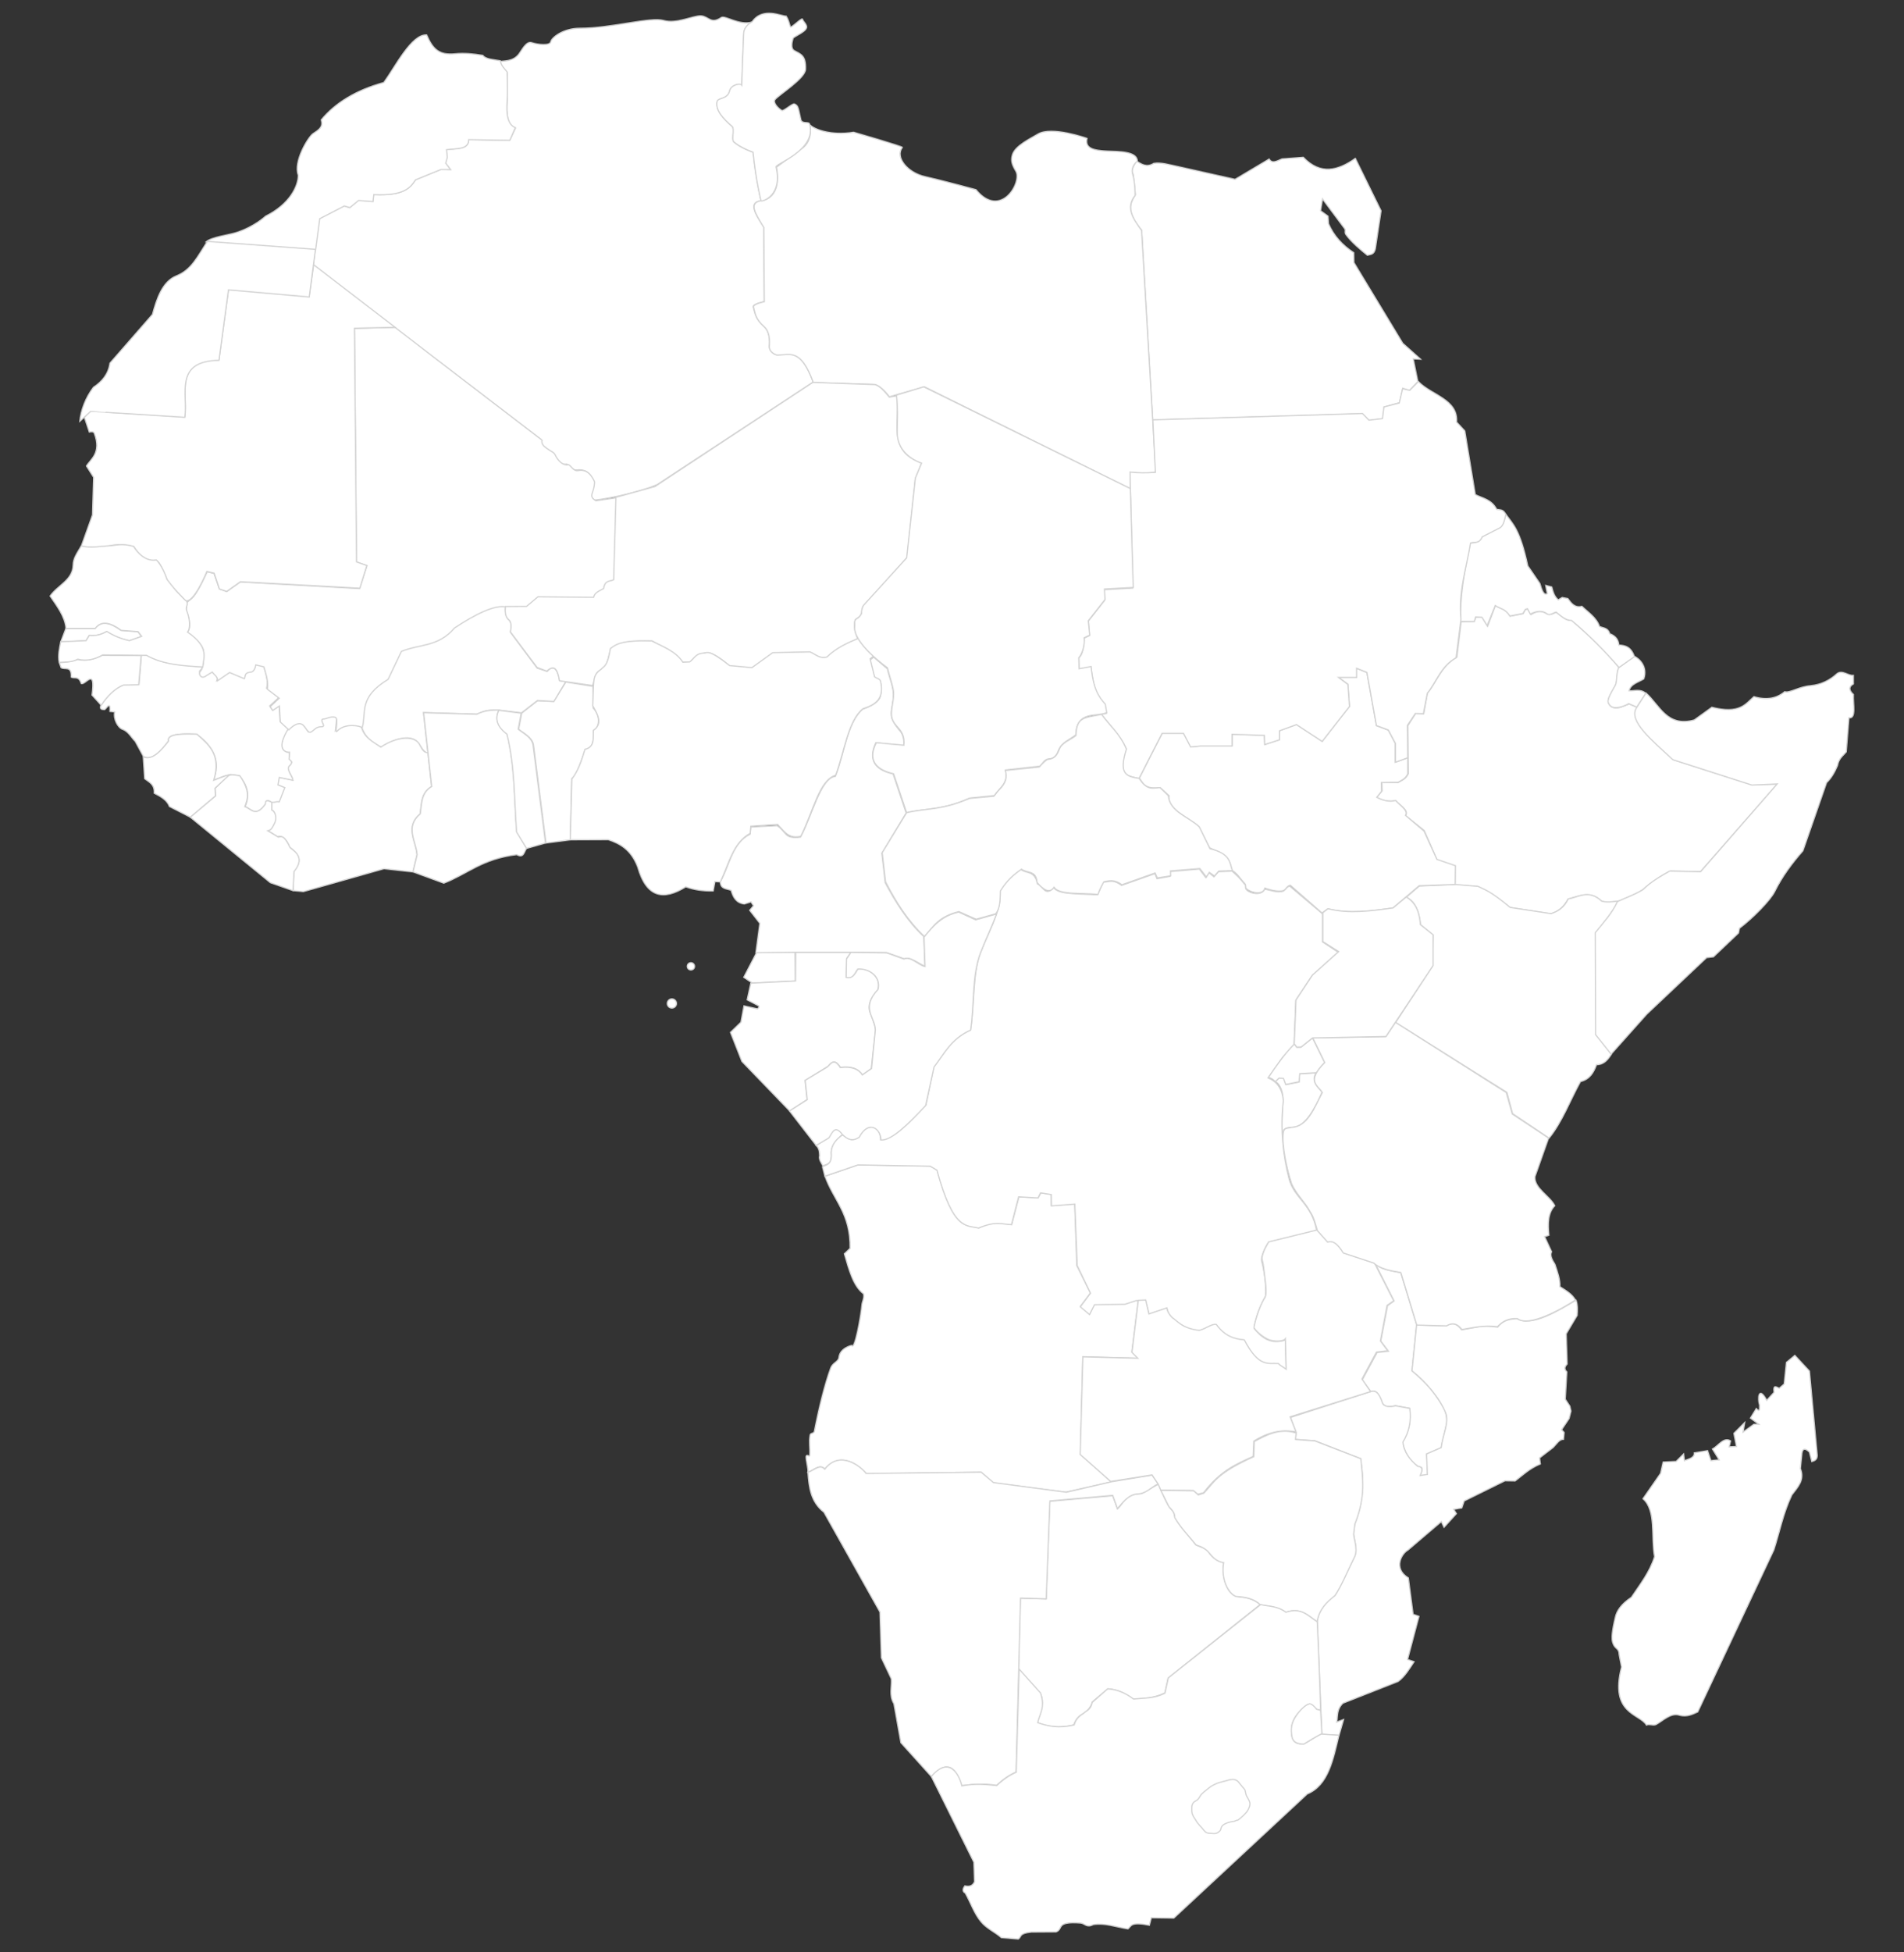 <?xml version="1.0" encoding="utf-8"?>
<!-- Generator: Adobe Illustrator 26.0.1, SVG Export Plug-In . SVG Version: 6.00 Build 0)  -->
<svg version="1.1"
	 id="Layer_1" xmlns:cc="http://creativecommons.org/ns#" xmlns:dc="http://purl.org/dc/elements/1.1/" xmlns:inkscape="http://www.inkscape.org/namespaces/inkscape" xmlns:rdf="http://www.w3.org/1999/02/22-rdf-syntax-ns#" xmlns:sodipodi="http://sodipodi.sourceforge.net/DTD/sodipodi-0.dtd" xmlns:svg="http://www.w3.org/2000/svg"
	 xmlns="http://www.w3.org/2000/svg" xmlns:xlink="http://www.w3.org/1999/xlink" x="0px" y="0px" viewBox="0 0 1200 1230"
	 style="enable-background:new 0 0 1200 1230;" xml:space="preserve">
<rect x="0" y="0" width="1200" height="1230" fill="#333333" stroke="none"/>
<style type="text/css">
	.st0{fill:#FFFFFF;stroke:#D3D3D3;stroke-width:0.75;stroke-linecap:round;}
</style>
<sodipodi:namedview  bordercolor="#666666" borderopacity="1" gridtolerance="10" guidetolerance="10" id="namedview123" inkscape:current-layer="Layer_1" inkscape:cx="600" inkscape:cy="615" inkscape:pageopacity="0" inkscape:pageshadow="2" inkscape:window-height="716" inkscape:window-maximized="1" inkscape:window-width="1366" inkscape:window-x="-8" inkscape:window-y="-8" inkscape:zoom="0.40406504" objecttolerance="10" pagecolor="#ffffff" showgrid="false">
	</sodipodi:namedview>
<path id="Aegypten" inkscape:connector-curvature="0" class="st0" d="M726.5,264.6l132-3.9l4.3,4.2l8.7-1.1l0.9-7.4l9.7-2.7l2-9.1
	l4.2,1.4l5.3-5.6l-2.9-14.3l4.6,0.2l-11.2-10l-30.8-50.9l-0.1-6.2c-7.3-4.8-12.7-10.8-15.9-18.3l-0.3-4.7l-4.7-3.4l1.2-7.5
	l13.8,18.5c1.2,1.4-0.2,2.4,1,4c3.6,5,9.8,10,13.5,13c1.9-0.6,4.1-0.2,5-4l3.6-24l-16.2-33c-10.9,7.7-21.9,10.7-32.8-0.7l-13.4,1
	c-3.1,1.3-6.3,3.3-8.1,0.1L778.4,113l-35.7-8c-5.4-1.1-11.1-2.9-15.5-2.1c-4.5,2.8-7.8,0.6-11-1.5c-1.8,3.2-3.8,6.4-2,8.3l1.4,13
	c-3.2,5.1-6.1,10.3,3.9,22.3L726.5,264.6L726.5,264.6z"/>
<g id="Aequatorialguinea" transform="translate(-111.544,-93.007)">
	<path id="path64" inkscape:connector-curvature="0" class="st0" d="M612.8,711l-27.1,1.3l-5.4-3.6l8.1-15.6l24.2-0.3L612.8,711
		L612.8,711z"/>
	<path id="path66" inkscape:connector-curvature="0" class="st0" d="M537.9,725.2c0,1.6-1.3,2.9-2.9,2.9s-2.9-1.3-2.9-2.9
		c0-1.6,1.3-2.9,2.9-2.9S537.9,723.6,537.9,725.2z"/>
	<path id="path68" inkscape:connector-curvature="0" class="st0" d="M549.3,701.8c0,1.3-1,2.3-2.3,2.3s-2.3-1-2.3-2.3s1-2.3,2.3-2.3
		C548.2,699.5,549.3,700.5,549.3,701.8L549.3,701.8z"/>
</g>
<path id="Aethopien" inkscape:connector-curvature="0" class="st0" d="M1120,494.1l-48.2,55l-18.8-0.3c-2.3,0.6-11,6-16,10.4
	c-4.1,3.6-10.4,5.7-16.9,8.7c-3.8,0-8.5,1.4-11.2-0.5c-6.3-6.1-13.5-3.1-20.7-0.9c-2.4,4.3-5.6,7.8-10.9,9.2l-25.8-4
	c-5.8-4.9-12.3-9.5-20.2-13.2l-14.3-1v-11.6l-11.3-4.1l-8.1-18.6l-11.7-9.3c2.2-3.5-3.5-6.4-6.4-9.5c-4,0.9-7.9,0.1-11.9-2l3.5-4.2
	l-0.2-5.4l10.3,0.2c2.2-1.4,4.7-1.9,6.4-5.6l-0.3-30.2l4.9-7.7l5.1,0.2l2.3-12.9c6.2-7.6,8.4-16.9,18.6-22.8l2.7-22.3l8.2-0.2
	l1.1-2.7l4,0.1l3.4,5.6l4.9-13c3.2,2.1,7.5,2.2,9.3,6.7l8.2-1.6l1.4-2.6l1.5-0.3l2,3.5c2.6-1.6,5.9-3.2,10-0.5
	c1.2,0.5,2.6,0.8,5.8-1c3.3,1.8,5.3,5.4,10,5.2c10.6,9.2,20.8,18.8,29.8,29.7c-0.8,0.8-1.2,3.7-1.8,10.3l-3.9,7
	c-3.1,5.2,0.7,9.7,6.7,7.6l5.3-2l5.3,2.2c-6.4,7.4,8.8,20.2,22.5,32.9l49.4,15.8L1120,494.1L1120,494.1z"/>
<path id="Algerien" inkscape:connector-curvature="0" class="st0" d="M201,137.6l16-8l3.3,1.2l5.5-4.8l9.2,0.8l0.5-4.3
	c19.1,0.9,23-4.2,26.4-9.3l16-6.6l5.9,0.2l-3.1-4.1l0.8-3.2l-0.1-5.3c6.2-0.8,14,0.2,14-6.3l25.8,0.4l3.6-7.4c-5-1.8-5.8-9-5.2-16.6
	c0.5-5.7,0-18.5,0-18.5c-1.7-2.1-3.8-4-4.3-7c1.4-0.6,7.9,0.4,11.8-4.8c2-2.7,4.6-8.2,8-7.1c4,1.3,11.5,2,12-0.5
	c0.5-2.7,7.8-8.6,18.4-8.6c19.4,0.1,44.5-7.3,52.7-4.9s18.9-3.2,23.6-2.9c4.8,0.3,6.2,5.5,12.7,1.1c2.4-1.7,11.2,5.2,19.6,2.8
	c0,0-5,2.2-5.3,7.3c-0.4,7.9-1.2,32.5-1.2,32.5c-0.8-1.3-6.8-0.3-7.7,3.7c-1.3,5.5-7.4,4-7.9,6.8c-1,5.5,3.9,10.6,9.6,15.6
	c1.5,1.3-0.5,8.3,0.9,9.6c4.4,3.9,12.2,6.6,12.2,6.6c1.8,18.1,5,30.6,5,30.6c-8.3,0.6-3.9,8.2,1.7,16.4l0.3,47c0,0-7.5,1.5-7,3.4
	c1.2,4.3,1.4,7.5,6.9,12.4c3.5,3.1,3.6,8.4,3.3,11.9c-0.3,4,3.7,5.8,4.7,5.8c8.2-0.2,15.1-4.2,22.9,17.2l-98.3,64.6
	c-14.6,6.3-38.6,10-39.5,9.7c-5.5-2.4,0.9-8.4-1-12.5c-1.8-4-4.1-7.1-10.3-6.4c-3.3,0.4-5.1-3.9-6.4-3.7c-5.3,0.9-6.7-5.2-7.9-6.2
	c-4.7-4.3-9.3-5.5-8.2-9.4L197.5,167.3L201,137.6L201,137.6z"/>
<g id="Angola" transform="translate(-111.544,-93.007)">
	<path id="path73" inkscape:connector-curvature="0" class="st0" d="M620.7,1020.5c3.6-1,7.5-5.7,10.7-1.9c3.2-4,12.1-11.8,26.4,2.9
		l72.1-1l7.7,6.7l45.5,5.9l28.8-6.5l-19.4-17.4l1.5-61.5l34.7,1l-3.8-4l4.1-32.5c-0.5,0.1-1-0.1-1.5,0c-8.4,3-17.3,2.3-26.2,2.5
		l-3.1,6.1l-5.7-4.8l6.3-8.4l-8.6-17.3l-1.3-38.9l-14.8,1.1v-7l-6.6-1l-1.7,3.1l-12.1-0.6l-4.6,17.6c-6-1.1-11.6-2.6-20.6,2
		c-8-2.6-15.2,3.4-26.4-36.5l-4.3-2.5l-45.6-0.7l-20.7,7.1c5.2,14.9,16.2,23.4,15.8,45.5l-3.6,3.4c2.9,10,5.6,20.4,12.1,25.2
		c0.6,2.8-0.8,4.8-1,6.9c-0.7,7.7-4.7,29.4-6.5,25.6c0,0-7.3,1.6-8,7.5c-0.3,2.9-3.9,3.3-5.2,6.8c-3.7,9.9-7.5,25.5-10.3,39.8
		c-0.3,1.7-2.5,0.9-2.7,2.5c-0.8,4.5,0.1,7.8-0.2,12.6c-0.1,1.4-1.9-1-2.3,0.8C619.4,1012.7,621.2,1019,620.7,1020.5L620.7,1020.5z"
		/>
	<path id="path75" inkscape:connector-curvature="0" class="st0" d="M625.9,814.6l8-4.9c3.4-7.9,6.1-5.6,8.8-2.1
		c-3.4,3.1-7,6.1-7.3,11.6c0.8,7.6-2.7,7-5.2,8.3c-1.1-2.1-2.7-4-2.1-6.4C628,818.9,628,816.6,625.9,814.6L625.9,814.6z"/>
</g>
<path id="Benin" inkscape:connector-curvature="0" class="st0" d="M359.4,529.1l-15.3,2l-7.9-62c-1-4.7-5.7-6.8-9.3-9.7l1.9-10.1
	l9.9-7.8l10.3,0.4l7.6-12.2l17.1,2.7l0.1,13.6c4.9,5.2,4,12.2,0.3,14.4c0.3,6.5-0.9,11.9-5.2,11.8c-2.6,7.1-4.9,15.5-8.6,18.5
	L359.4,529.1L359.4,529.1z"/>
<path id="Botsuana" inkscape:connector-curvature="0" class="st0" d="M730,935l-10.6,6c-10.5,0.1-11.1,6.2-15.1,9.6l-3-8.3
	l-39.7,3.5l-2.3,61.5l-16.3-0.4l-1.1,44.4c4.4,5.5,10.4,11.4,13.5,15.4c2.9,3.9,1.1,11.4-1.8,18.5c7.9,3.3,15.5,3.5,23.1,1.5
	c1.1-3,2.7-5.1,4.7-6.3c3.3-1.9,6-4.3,7-8.2l9.9-8.3c6.1,0.5,10.8,3,15.6,6.4c10.1,0.1,16.1-1.7,20.3-3.8l2-9.3l58.1-46.4
	c-7.3-5.3-11-4.1-15.1-5.1c-4.2-1-9.4-8.5-8-21.3c-4-0.8-6.6-3-8.8-5.6c-2.5-4.2-5.8-3.8-8.8-5.6c-4.6-6.3-12.9-14.5-13.6-19.3
	c-0.3-2.4-1.6-2.2-3.3-4.9C734.5,945.8,731.8,938.8,730,935L730,935z"/>
<path id="Burundi" inkscape:connector-curvature="0" class="st0" d="M803.7,681.4l2.4-2.3l2.9,0.1l1.5,4.1l8.2-1.6l0.4-5.2l10.3-0.6
	c-3.4,5.9,1.7,9.2,3.8,12.2c-6.9,16.1-12.8,21.8-18.1,22.1c-7.1,0-6.2,2.6-6.9,4.9c-0.5-7.2-0.1-13.9,0.3-19.7
	C809.2,688.2,806.8,682.9,803.7,681.4L803.7,681.4z"/>
<path id="Burkina_Faso" inkscape:connector-curvature="0" class="st0" d="M269.7,474.4c-3.2-0.4-4.3-4.7-6.9-7.2
	c-5.1-4.9-14.8-1.2-22.6,3.5c-9.4-4.7-10.7-8.9-12.4-12.8c1.9-5.1,0.6-11.8,3.2-17.2c2.3-4.8,6.2-9.3,13.2-13.1l8.5-17.8
	c7.3-2.4,13.9-3.3,19.6-5.3c5.5-1.9,10.4-5.1,13.5-9.1c10.9-6.7,24.4-15.3,32.7-13.2c-0.1,2.7-0.1,5.5,1.6,7.8
	c2.8,1.9,2.2,5.1,1.6,8.3l16.8,22.6l6.4,2.1c0.9-1.1,5.5-6.7,7.8,5.7l3.8,0.8l-7.4,12.4l-10.4-0.6l-10,7.8l-15.1-1.8
	c-8.7-0.1-9.5,1.5-13.2,2.6l-33.5-1L269.7,474.4L269.7,474.4z"/>
<path id="Demokratische_Republik_Kongo" inkscape:connector-curvature="0" class="st0" d="M628,575.9c-2.9,8.7-6.4,14.9-10.1,24.4
	c-4.8,12.4-3.7,31.6-6.2,48.6c-12.6,5.7-16.6,14.9-23.1,23.1l-5,24.1C574.5,705,566,716.5,555,718c-0.7-13.5-12.3-7-13.6-1.7
	c-5.6,3.7-7.4-0.1-10.5-1.3c-4,2.9-6.9,6.3-7,11.2c0.6,7.8-3,7.4-5.5,8.9l1.5,5.9l20.8-7.1l45.6,0.8l4.2,2.5
	c10.4,38.4,18.8,34.6,26.2,36.5c11.6-4.8,14.7-2.2,20.8-2.2L642,754l12.2,0.7l1.6-3.2l6.8,1.1l0.1,7.1l14.7-1.1l1.5,38.7l8.4,17.4
	l-6.4,8.6l5.8,4.9l3.1-6.2l19.2-0.3l7-2.3l6-0.1l2.2,8.6l11.2-3.7c0.6,2.6,1.7,4.5,3.2,5.9c3.6,3.4,10.4,8.1,16.5,8.2
	c4.3,0.1,7.7-4.3,11.5-3.5c5.1,7.1,11.2,9.1,17.5,9.7c4.7,7.3,7.9,16.2,21.3,14.8l5.2,3.6l-0.4-18.7c-9.3,3-14.9-1.3-19.8-7.3
	c0.9-7.4,3.9-14.1,7.3-20.6c0.3-7.6-0.7-14.6-2.6-22.2c-0.4-1.7,1.8-7.9,4.5-11.5l30.2-7.4c-3.1-16.9-14.1-20.3-17.3-32.3
	c-3.9-14.6-5.7-32.2-3.7-49.3c-0.6-8-4.2-12.3-9.5-14.5l9-12.9l7.3-8l1.1-28l10.2-15.5l16.5-14.8l-9.9-6.5v-17.7l-20.6-17.4
	c-1.8,0.2-2.7,2-4,3.1c-4.1,1.3-8-0.7-11.9-1.2c-2.1,4.8-10.9,2.3-11.9-0.5c-0.3-0.8,0.4-2.4-0.8-2.8c-2.6-3.5-5.3-5.9-7.8-8.1
	l-8.6,0.4l-2.8,3.2l-3.1-2.6l-2,3.1l-4.1-5.4l-18.5,1.6v3l-8.2,1.5l-1.3-3.2l-21,7.4c-5.9-4.3-8-1.9-11.5-2.1l-3.7,8
	c-17.4-0.7-24.7-0.7-27.6-4.5c-5.5,6.1-6.9-1.4-10.2-2.3c-1.9-8.9-7-6.2-10.5-9.2c-6.5,4.4-10,8.7-13.1,13.1
	C630.7,566.5,629.7,571.5,628,575.9L628,575.9z"/>
<path id="Dschibuti" inkscape:connector-curvature="0" class="st0" d="M1029.9,413.4l-9.8,7.3c-1.7,5-0.8,8.9-2.2,11.3
	c-5.6,9.6-4.9,10.3-3.2,12.4c2.4,2.9,8.6,0.8,11.8-1.1l5.1,2.2l5.7-8.7c-3.5-3-7.1-1.4-10.6-1.6c1-4.3,5.8-5.3,9.3-7.5
	C1038.6,420,1033.2,414.9,1029.9,413.4L1029.9,413.4z"/>
<path id="Elfenbeinkueste" inkscape:connector-curvature="0" class="st0" d="M184.8,561.1l6.4,0.6l50.8-14.4l18.2,2l2.6-10.8
	c-0.6-8.6-7.9-17.5,2-25.8c0.9-6.3,0.4-13.2,7.2-17.2l-2.3-21.3c-2.8,0.1-4-2.8-5.4-5.4c-3.3-5.6-14.2-4.9-24.3,1.9
	c-4.8-3.4-10.4-5.7-12.3-13c-6.7-2.5-12-1.1-16.3,2.6l0.8-7.3c-1.1-2.8-4.9-2-9.3-0.3c-1.1,0.1-0.3,1.9,0.9,4.1
	c-1.6,0.6-3.3,0.7-4.9,1c-1.1,1.4-2.8,2.9-4.6,3.3c-4.6-8-7.2-6.5-12.7-2.1c-1.9,1.5-3.1,5.2-3.8,8.3c-0.9,3.6,0.7,7.1,4.6,6.6
	l-0.4,4.8c2.8,1.2,2.2,1.7-0.4,4.5c-1.2,1.2,3.3,6.9,2.8,8.2l-8.6-1.7c-0.2,1.4-0.5,3.3-0.7,4.8l4,1.7l-3.2,8.4
	c0.4,0.7-3.8,0.2-4.9,0.4l0.1,5.3c4.4,1.2,2,11.5-2.1,13.1l6,3.8c1.3-1,5.1-0.1,7.5,6.5c0,0,6,3.8,5.9,8.5c-0.1,3.8-2.7,4.4-3.3,7.3
	L184.8,561.1L184.8,561.1z"/>
<path id="Eritrea" inkscape:connector-curvature="0" class="st0" d="M942.4,381.5c3.1,2.1,6.1,1.8,9.2,6.6l8.2-1.6l1.6-2.6l1.3-0.4
	l1.8,3.4c4.1-2.2,7.8-2.3,10.5-0.2c1.6,1.3,3.9-0.5,5.7-1.1c3.2,2.6,6.3,5.4,9.8,5.3c11.2,9.3,20.9,19.3,29.9,29.6l9.7-6.8
	c-1.4-3.7-3.2-7.1-9.8-7.3c-0.3-3-1.6-5.6-5.8-7.2c-0.9-3.6-4-3.5-6.4-4.5c-2-5.7-7-8.8-11.1-12.7c-4.6,1.1-6.7-2-8.9-4.9l-3.5-0.7
	l-2.5,1.5c-2.6-2.2-3.3-5.1-4.1-8.1l-3.8-1l1,5.2c-2.3,1.4-3.5-2.4-4.7-6.4l-7.6-11.1c-5-23.2-9.3-26.1-13.8-32.4
	c-1.2,2.9-1.4,6.4-3.5,8l-11.3,5.9c-1.8,3.2-4.6,4.1-7.6,4.1c-4.2,20.1-6.4,33.1-6.2,49.4h8.7l0.8-2.8l4,0.2l3.3,5.2L942.4,381.5
	L942.4,381.5z"/>
<path id="Gabun" inkscape:connector-curvature="0" class="st0" d="M497.7,699.9l-30.1-31.2l-7.2-18.3l6.6-6.4l1.9-10.3l8.5,1.9
	c0.5-0.5,1.2-0.9,0.8-1.9l-7.3-3.8l2.3-10.5l28.2-1.4l0.1-18.1h34.9l-2.7,3.8l-0.3,11.8c3.2,1.2,5.3-1.4,7.3-5.1
	c5.4-0.8,15.2,4,12.5,13.3c-4.5,5-6.5,9.7-4.9,14c1.2,3.2,2.6,6.2,3.5,10.9l-2.7,24.6l-5.6,4.1c-2.5-4.2-7.2-5.7-13.7-4.9
	c-2-2.5-4-5.7-7.8-0.7l-14.6,9l1.3,12L497.7,699.9L497.7,699.9z"/>
<path id="Gambia" inkscape:connector-curvature="0" class="st0" d="M41.5,396h18.4c4-5.3,9.8-3.6,16.4,1.2l10.6,0.8l2.3,3l-7.7,2.7
	c-5.3-1.1-10-3.1-14.3-5.8c-3.1,1.8-6.6,2.9-11,2.5l-2,3.3l-15.9,0.7L41.5,396z"/>
<path id="Ghana" inkscape:connector-curvature="0" class="st0" d="M331.9,534.4c-1.6,2.1-1.8,6.6-6.2,4c-22,2.7-30.7,12-46,18
	l-19.4-7.1l2.6-10.8c-0.6-8.6-7.9-17.5,2-25.8c0.9-6.3,0.4-13.2,7.2-17.2L267,449l33.5,1c4.5-2.4,9.2-2.7,14-2.7
	c-2.6,5.3-1.2,10.3,5.1,15c5.1,21,4.5,41.2,6.1,61.7L331.9,534.4L331.9,534.4z"/>
<path id="Guinea" inkscape:connector-curvature="0" class="st0" d="M63.6,444.3c-0.6,1.8-0.4,2.7,1.9,2.7c0.9,1.1,4.3-6.9,3.8,1.2
	l3,0.3c-1,4.5,2,10,5,11c3.7,1.3,5.8,5.6,7.9,7.5l5.1,9.4c3.5,2.4,8.3,0.7,15.9-9.5c-0.8-3.4,3.9-5.2,17.8-4.3
	c11.5,8.3,14.9,17.9,10.6,28.8c5.1-1.2,8-4.7,16.5-2.5c4.3,5.4,6.9,11.3,3.4,19.3c4.7,1.8,6.4,6.9,13-1.8c-0.4-2,1.2-2.7,3.2-1.2
	c1.3,0.9,3.3-0.5,5.3,0l3.5-9l-4.3-1.7l0.8-4.7l8.7,1.8c-0.7-3.2-5-7.4-1.8-9.6c1.4-1.5,0.8-2.6-0.7-3.7l0.2-4.1
	c-8.4-1-3.6-10.4-0.7-15.1l-5.2-4.7l-0.6-10.4l-4.3,3.1l-1.6-2.4l5.7-5.2l-7.7-5.9c1.3-4.1-0.4-9-1.8-14.1l-5.4-1.2
	c0.1,2.3-0.7,4.1-3.1,4.9c-2-0.6-3.3,0.7-3.7,3.9l-9.6-4l-7.6,5.5c1-2.5-1.5-4-3.1-5.8l-4.2,2.8c-3.3,1.1-3.7-0.7-3.7-2.9
	c0.7-0.7,1.5-1.3,1.8-2.4c-11.9-1.8-24.3-1.1-35.1-7.6h-3.4l-1.5,18.4l-9.3,0.2C69.2,434.8,64.7,443.2,63.6,444.3L63.6,444.3z"/>
<path id="Guinea-Bissau" inkscape:connector-curvature="0" class="st0" d="M37.4,417.5l1.1,3.1c2.3,1.6,6.7-1.6,6.4,6
	c2.1,1.1,4.7-1.1,6.3,4c2.6,1.3,9.2-10.9,6.8,7.3l5.8,6.4c3.5-5.4,8.7-10.8,14.1-12.7l9.5-0.2L89,413l-24.6-0.1
	c-5,2.4-10.1,3.8-15.6,2.6C45.4,416.7,41.8,417.3,37.4,417.5L37.4,417.5z"/>
<path id="Kamerun" inkscape:connector-curvature="0" class="st0" d="M583,608.8c-4.5-2-9.8-6.4-13-4.7l-11.3-4l-22.6-0.2h-35.5
	l-24.2,0.3l2.5-18.5l-6.4-8.2l2.4-2.9l-1.6-2.4l-4.2,1.3c-5.2-0.6-7.1-4.4-8.3-8.6c-2.8-1.1-6.8-0.7-6.8-5.4
	c5.9-10.3,7.2-24.3,18.8-30l0.4-4.5l16.6-0.8c6.2,4,4.2,8.5,14.7,7.2c7.3-13.1,12.5-37.2,22-38.3c5.7-14.1,7.4-34.1,17.2-42.3
	c4.8-1.7,8.9-3.8,10.7-6.9c1-1.8,1.3-7.7,0.4-10.3c-0.6-1.9-1.8-0.4-3.7-2.9l-2.8-10.8l2.3-1.9l8.7,7.4c1.2,6.1,4.3,11.7,3.7,18.2
	c-0.6,9.5-4.5,10.8,4.9,21.7c1.6,2.7,2,5.5,1.6,8.5l-17.6-1.8c-2,4.8-6.3,15.7,11,19.6l8.2,24.6l-15.3,25.4l2.1,18.5
	c6.4,11.9,13.9,24.3,24.3,33.9L583,608.8L583,608.8z"/>
<path id="Kenia" inkscape:connector-curvature="0" class="st0" d="M1015.6,664.1c-2.2,3.4-4.6,6.6-9.4,6.7
	c-1.8,4.8-4.1,9.1-10.1,10.6c-6.6,11.9-11.6,25.6-19.8,35.6l-23-15.4l-3.6-13.4l-70.1-44l23.1-35.3l0.5-19.8l-7.9-6.5
	c-1-7.6-2.8-14.5-9-17.3l8.2-7.1l22.8-1l14.2,1.2c4.9,2.5,7.4,2.6,20.3,13.3l25.8,3.9c4.1-1.4,8-3.5,10.8-9.3
	c6.2-0.9,12.9-6.3,21,1.4c2.7,0.9,6.9,0.5,11.1-0.1c-4.8,7.7-9.9,13.9-14.9,20.3l0.4,64.1L1015.6,664.1L1015.6,664.1z"/>
<path id="Libyen" inkscape:connector-curvature="0" class="st0" d="M510.4,78.6c0,0,2.5,9.7-5,15c-3.8,2.7-16,11.7-16,11.7
	c1,5.5,2.3,19.3-9.6,21.1c-8.2,1.3-3.9,7.9,1.6,16.9l0.3,46.8c0,0-7.3,1.4-6.8,3.4c1.2,4.3,1.2,7.4,6.7,12.3
	c3.5,3.1,3.6,8.8,3.3,12.2c-0.3,4,4.1,5.7,5.2,5.7c8.2-0.2,14.7-4.1,22.5,17.3l38.6,1.2c4.5,1,9.3,7.8,9.3,7.8l22.1-6.3l130,64.3
	l-0.2-10.4c14.4,1.2,16-0.5,16-0.5l-8.9-151.9c-5.2-7.2-10.4-14.2-4.1-22.1c0,0,0-8.4-1.5-13.2c-1.6-5,2.9-8.4,2.9-8.4
	c-0.1-6.4-12.4-6-18.9-6.3c-8.5-0.4-14.3-1.6-12.8-8c0,0-22.3-8-31-2.7c-4.6,2.8-14.3,7.3-16,13c-1.2,3.9-0.1,6.5,2.2,10.4
	c4,6.9-9.6,30.5-25.2,11.6c0,0-20.5-5.6-32-8.2c-11.3-2.5-19.1-12.4-14.4-18.4c0.5-0.6-30.7-9.6-30.7-9.6
	C523.5,85.6,513,81.4,510.4,78.6L510.4,78.6z"/>
<path id="Liberia" inkscape:connector-curvature="0" class="st0" d="M184.7,561.1l-14.3-5l-50.5-41.3l16-13.4l-0.3-4.8l7.8-7.6
	c2.3-1.6,5.2-0.5,7.8-0.2c6.7,9.8,4.9,14.4,3.1,19.4c3.8,1,6.7,7.3,13-1.7c-0.2-2.5,1.4-2.5,4-1v4.8c2.1,0.9,3.6,4.9,1.6,8.7
	c-1.1,2-1.8,4-4.1,4.4l6.6,4c1.9-0.3,3.5-1.7,7.4,6.6c0.8,1.2,10.7,5.3,2.5,15.1L184.7,561.1L184.7,561.1z"/>
<path id="Madagaskar" inkscape:connector-curvature="0" class="st0" d="M1070,1078.5l48-102.1c3.7-11.5,5.8-23,11.3-34.6
	c3.7-4.9,8.3-9.4,5.4-16.6l1-9.9c0.5-3,2.2-2.9,4.7-0.5l1.5,6c1.8-0.6,3.5-1.2,3.4-4.1l-4.9-52.9l-9.2-9.9l-5.3,4.4l-1.4,13.6
	l-3.1,2.7c-1.6-0.5-4-2.9-3.3,2.6l-4.6,5c-5.2-9.6-5.9-1.1-4.5,3.1c-0.1,1.8,0.4,4.9-2.1,2.1l-3.7,6l5.3,3.9h-3.1l-6.8,4.9l1-6
	l-6.8,6.8l1.6,8.3l-4.6,0.2l0.9-3.7c-4.2-2.8-7.7,3.1-11.4,5.1l4.2,6.8l-5.2,0.5l-2.1-6.3l-8.4,1.4c0.3,3-3.1,3.8-6.2,4.9l-0.5-4.2
	l-4.7,4.7l-8.2,0.4l-1.6,7.1l-11.1,16c8.5,7.4,5,24.2,7.3,36.5c-3.1,9.9-9.2,17.5-14.6,25.6c-6.3,4.2-9.2,8.4-10.1,12.5
	c-0.9,4-2.9,11.9-1.7,15.9c1.4,4.7,4,3.1,4.1,7.8l1.5,7.7c-7.7,29.8,11.5,29.3,15.7,36.6c1.9-0.9,4.3,0.6,6.1-0.4
	c4.1-2.2,9.3-7.7,14.8-5.8C1063.2,1081.8,1066.7,1080,1070,1078.5L1070,1078.5z"/>
<path id="Mali" inkscape:connector-curvature="0" class="st0" d="M248.9,206.2l-25.5,0.7l1.2,147.1l6.7,2.4l-4.7,14.4l-75.1-4.2
	l-8.6,6.1l-4.7-1.7l-3.3-9.7l-4.3-1.1c-8.5,18.5-9.8,16.3-12.9,19.5c0.5,1.9-0.7,3.7-0.1,5.4c1.9,5.4,3.1,10.9,0.2,13.3
	c3.9,3.5,9,6.3,10.4,11.3c0.3,6.4-0.1,11.3-1.8,13.1c-1.7,1.7,0.3,5.7,3.9,2.7l3.5-2.1c1.1,1.8,3.6,2.8,3.3,5.5l7.6-5.2l9.3,3.9
	c0.9-1.4-0.2-3.6,3.4-4.1c1.9,0.1,3.2-1.3,3.8-4.6l5.1,1.2c1.4,4.8,3,9.6,2.2,14.1l7.5,5.7l-5.7,5.3l1.6,2.4l4.2-2.8l0.6,10.1
	l5.3,4.9c2.2-2.2,5.6-4.9,8.3-3.5c2.5,1.3,3.6,6.3,6,4.7c2.4-1.6,2.9-3.2,6.7-3.2c2.8,0-2.4-4.9,1.1-4.8c1.6,0,4.2-1.9,7.1-1.1
	c2.7,0.7-0.7,10.9,1.3,8.7c5-5.4,14.8-3.3,15.8-2.1c2.8-9.9-2.6-19,16.3-30.5l8.4-17.6c11.2-4.7,23.1-2.6,33.4-14.7
	c12.9-8.6,25.8-15.1,32.8-13.2h13l7.3-6.2l35,0.4c0.9-1.7,1.4-3,6.2-5.4c0-4.2,3.8-4.5,6.5-5.8l1.4-51.9l-13.1,1.9
	c-5.2-3.4-0.8-4.5-0.8-12c-3-6.7-6.7-7.7-10.4-7c-3.2,0.6-4.7-4-6.4-3.7c-2.9,0.6-6.1-2.2-8.1-6.4c-0.7-1.4-2.5-2.1-3.7-2.9
	c-2.7-1.9-5.2-3.3-4.5-6.2C341.2,276.9,278.6,229.2,248.9,206.2L248.9,206.2z"/>
<path id="Malawi" inkscape:connector-curvature="0" class="st0" d="M882.8,801.7l10,32.8l-2.9,29.1c5.9,5.3,11.8,9.6,20.1,23.5
	c1,1.7,2.1,6.1,1.8,9.6l-3.6,15.4l-9,3.9l0.7,13.5l-4.8,0.1c2.5-6.3,0.1-5.1-1-5.5c-6.5-4.1-9-10.2-10.2-15.7
	c5.3-8.2,5-14.8,4.4-21.2l-8.8-1.6c-6.8,1.7-8.2-0.8-8.8-3.1c-3.7-8.7-5.4-5.3-6.8-5.9l-5.3-7.3l9.3-17.2l7.2-0.8l-4.9-6.4l4.3-22.3
	l4.1-3l-11.8-23.4C870.1,799.2,873.9,800.3,882.8,801.7L882.8,801.7z"/>
<path id="Marokko" inkscape:connector-curvature="0" class="st0" d="M198.9,157.5l2.6-19.7l15.5-8l3.5,1l5.5-4.5l9.1,0.7l0.5-4.4
	c19.1,0.9,22.9-4.2,26.3-9.3l16-6.5h6l-3-4l1-3.7l-0.5-4.8c6.2-0.8,14,0.2,14-6.3l25.9,0.4l3.5-8c-5-1.8-5.8-9-5.2-16.6
	c0.5-5.7,0-18.5,0-18.5c-1.7-2.1-3.8-4-4.3-7c-4.2-0.8-9.3-0.9-11-3.4c-6-1-12-1.6-17.4-1c-9.9,1-14-2.6-18-11.9
	c-9.5-0.6-19.6,19.8-27,30c-17.8,4.9-30.6,12.9-39.4,23.5c1.2,4.3-0.9,5.9-5.2,8.7c-2.8,1.8-12.6,17.5-9.3,26.2
	c0,6.8-5.3,18.2-20.6,25.8c0,0-7.1,6.7-18.4,10.3c-4.8,1.6-15.8,2.8-19.1,5.9L198.9,157.5L198.9,157.5z"/>
<path id="Mauretanien" inkscape:connector-curvature="0" class="st0" d="M116.5,262.6c2.1-14.7-7.1-35.4,21.5-35.9l6-44.4l50.9,4.5
	l2.8-20l51.3,39.4l-25.6,0.6l1.3,147.2l6.5,2.3l-4.4,14.3l-75.3-4.1l-8.6,6.1l-4.6-1.5l-3.3-10l-4.6-1.1c0,0-8.3,20.5-13.6,18.4
	c0,0-2.4-2.6-5-5.3c-2.3-2.4-4.9-4.8-6.7-8.2c-2.5-4.8-4.3-12.4-7.7-11.8c-7.4,1.2-13-8.6-13-8.6s-8.6-2.4-14.8-0.7
	c-8,2.2-17-0.1-18.6,1l7.3-20.4l0.7-23.7l-4.5-7.1c2.4-4.2,9.7-8.1,4.9-20.7c-0.5-1.4-3.1-0.7-3.1-0.7l-3.1-9.3l3.8-3.8L116.5,262.6
	L116.5,262.6z"/>
<path id="Mosambik" inkscape:connector-curvature="0" class="st0" d="M813.3,893l3.5,9.2l-0.3,4.6l12.2,0.9l28.7,11.2
	c2.9,16,1.1,29.4-3.6,41.3c-0.1,2.3-0.9,4.5-0.6,6.7c0.5,4,2.5,9.5,0.3,14.1c-5.8,11.8-11.1,23.6-12.5,24.4
	c-4.8,2.6-10.7,10.3-10.8,16.5l2.9,70.7l10.8,0.7l2.9-10l-4.3,1.6c0.7-4-0.2-7.9,3.9-11.9l34.8-13.7c4.3-3.2,7-7.9,10-12.4l-4.1-1.4
	l7.2-27.2l-3.7-1.3l-3-22.9c-9.8-6-4.2-15.4-0.2-17.6l21-17.9l1.7,3.6l7.8-8.6l-1.7-2.7l5.1-0.9l1.5-4.4l25.7-12.7l6.4,0.1
	c4.9-3.7,8.8-7.7,15.9-10.7l-0.5-3.8l8.6-6.6c2.1-2.1,3.8-5.2,6.5-5.1l0.4-4.3l-1.6-1.8l4.7-7l1.2-4.7l-0.7-3.1l-2.9-4.4l1-17.2
	c-2.2-2.1-1-3.6,0.2-5l-0.6-19l6.9-11.6c0.2-3.2,0.4-6.4-0.7-9.6c-10.6,6.3-28.3,17.3-37.3,11.6c-3.9,0.5-8.3,0.5-12.1,5.4
	c-3.2-0.3-6.1-0.9-10-0.6l-12.7,2.3c-2.3-2.8-4.6-5.5-9.9-2.5l-18.5-0.6l-2.9,28.9c9.1,7.3,17.2,16.8,21.2,26.5
	c2.4,5.9-2,14.4-2.8,21.9l-9.2,4l0.5,12.9l-4.5,0.7c1.1-2.7,2.3-5.4-1.6-5.8c-5-4.2-8.8-9-9.3-15.3c3.8-6.2,5.4-13.3,4.3-21.2
	l-8.9-1.6c-3.5,0.8-7.5,0.8-8.4-2c-2.4-7.3-4.7-7.7-7.4-7L813.3,893L813.3,893z"/>
<path id="Namibia" inkscape:connector-curvature="0" class="st0" d="M509.2,927.5c0.7,9.3,1.6,18.6,10.1,25.2l35.3,62.9l0.9,28.8
	l6.3,13.3c0.4,5.2-1.6,10.4,1.6,15.6l4.4,24.6l19.2,21.3c11.9-12.8,16.2-2.5,19.2,5.7c7.3-0.7,14.6-1.4,21.9-0.1
	c3.4-3.1,6.9-6.1,12.3-8.4l2.8-109.6l16.2,0.5l2.3-61.7l39.6-3.5l3,8.3c2.8-3.1,6.7-8.9,12.6-9.2c5.3-0.2,7.8-3.6,13-6.4l-3.8-5.5
	l-25.5,4.2l-28.5,6.6l-46-6.1l-7.7-6.5l-72.5,0.8c-3.5-4.6-16.6-15-26.1-2.7C516.6,921.9,512.8,926.7,509.2,927.5L509.2,927.5z"/>
<path id="Niger" inkscape:connector-curvature="0" class="st0" d="M388.2,313.3l-1.4,51.9c-2.3,1.3-5.5,0-6.4,5.6
	c-2.6,1.5-5.7,2.5-6.3,5.5L339,376l-7.1,6l-13.3,0.1c-0.4,2.9-0.3,6.4,1.9,8.2c2,1.6,1.7,4.9,1.2,7.8l16.8,22.4l6.1,2.3
	c3.4-3,6.5-3.8,8,6.1l20.8,3c1.5-3.3,1.1-7.9,4.9-9.6c5.7-3.2,4.7-8.8,6.8-13.3c4.6-2.2,1.7-5.3,26.1-5.1c6.3,4,12.4,5.3,19.1,13.3
	l4.9,0.2c0.1-1.7,5.1-5.1,8.1-5.7c3.3-1.8,9.1,1.3,16.8,8.1l13.8,1.2l13.3-9.5l23.2-0.6c3.5,1.4,6.1,4.5,11.2,3.2
	c3.7-4.2,10.8-8.2,18.9-11.6c-1.3-3.7-2.7-7.3-1.5-12c2-1.7,4.4-1.9,4.7-8.1l28-31.1l5.2-49.6l4-10c-8-3.3-13.5-6.4-15.2-17.4
	c-1-6,0.4-13.8-0.2-25l-5,0.9c-2.7-3.2-5.4-6.7-8.9-7.9l-39.3-1.4l-99.5,65.6L388.2,313.3L388.2,313.3z"/>
<path id="Nigeria" inkscape:connector-curvature="0" class="st0" d="M454,555.6l-3.4-0.2l-1.1,5.9c-5.8,0.1-11.5-0.5-17.3-2.6
	c-13.8,8.6-24.7,7.2-30.3-12.6c-4.3-11-11.2-14.6-18.5-17.1l-24,0.1l1-38.3c3.8-4.8,6.2-11.6,8.3-18.7c6.4-1.6,5-7.2,5.3-12
	c6.4-4.2,2.2-10.9-0.4-15.4l0.4-12.4c0.5-3.5-0.3-7.3,4.8-10.6c2-2.4,3.9-1.2,5.9-13.1c3.5-2.7,7.2-5.4,26.1-4.8
	c6.6,3.5,15,6.3,19.6,13.4l4.3-0.2c2.7-1.9,3.6-5.3,8.6-5.5c2.8-0.1,3-2.8,16.5,7.8l14.1,1.3l13.1-9.4l23.5-0.5
	c3.4,1.4,6.2,4.6,10.7,3.2c5.9-5.8,13-8.9,19.7-11.7c2.7,4.3,6.4,8.5,9.7,11.1l-2.2,1.8l2.8,11.3c1.3,1,3.7,1.3,3.8,3.1
	c2.5,11.1-3.7,14.6-11.1,17c-9.4,7.3-11.8,27.4-17.2,41.9c-10.5,3.1-14,22.5-22,38.5c-7.7,1.5-9.7-2.3-14.6-7.5l-16.9,1.1l-0.4,4.5
	C462,531,459.6,543.7,454,555.6L454,555.6z"/>
<path id="Republik_Kongo" inkscape:connector-curvature="0" class="st0" d="M514.4,721.6l-16.8-21.7l11.2-7.1l-1.3-12.2l13.8-8.3
	c2.3-1.8,4.1-6.3,8.3,0.3c7.3-0.9,11.6,1,13.9,4.6l5.8-4l2.4-24.2c-0.1-8.3-9.4-13.8,1.7-25.7c1.9-7.8-5.1-13.2-12.8-12.8
	c-1.9,2.4-2.6,6.3-7.3,5.3l0.2-11.6l2.8-4.2l22.5,0.3l10.9,3.9c4.1-2.1,9.5,4.1,13.3,4.7l-0.6-18.6c8.5-10.9,14.8-14.1,21.8-15.7
	l10.7,4.9l13.2-3.7c-3.2,8.7-6.8,15.8-10.1,24.4c-5.6,14.6-3.8,32.4-6.3,48.8c-12.2,5.4-16.6,14.8-23,23.2l-5.3,24.3
	c-11.5,12.3-21.7,22.2-28.2,21.7c0-6.9-7.6-13.1-13.7-1.7c-4.3,2.8-7.4,1.4-10.6-1.8c-4.8-6.3-6.3-1-8.5,2.2L514.4,721.6
	L514.4,721.6z"/>
<path id="Ruanda" inkscape:connector-curvature="0" class="st0" d="M827.2,653.9l-7.4,5.9h-2.5l-1.5-2.1
	c-6.5,6.5-11.4,13.9-16.4,21.1c1.8,0.4,3.3,1.3,4.3,2.7l2.4-2.3l2.8,0.2l1.4,3.8l8.5-1.7l0.4-5.1l10.5-0.6c1.5-2.1,2.9-4.2,5.2-6.3
	L827.2,653.9z"/>
<path id="Sambia" inkscape:connector-curvature="0" class="st0" d="M830,774.9l-30.4,7.5c-2,3.6-3.4,5.7-4.2,9.8
	c-0.2,1.1,0.7,3.2,1,6.2c0.6,5.9,2.6,16.3,0.8,19.1c-4.3,6.6-7.1,18.7-6.9,19c2.4,3.5,7.4,7,10.3,7.8c4,1.1,8.5,0.6,9.5-0.9
	l0.5,19.2c-1.6-1.3-3.8-2.2-4.9-3.6c-6.4-0.5-12.2,2.9-21.5-14.9c-6.2-0.5-12.3-2.3-17.6-9.7c-2.6-0.7-6.8,2.8-10.7,3.7
	c-11-1.1-14.2-6.3-17-7.9c-1.9-1.8-3.1-3.8-3.5-6.2l-11.3,3.8l-2-8.8l-4.7,0.2l-4,32.8l3.7,3.7l-34.6-0.9l-1.7,61.5l19.2,17
	l26.1-4.1l3.8,5.7l1.7,3.9L752,939l2.8,2.4l3.8-1c11-14.4,21-18.1,31.2-22.9l0.4-9.6c8-5,16.6-7.7,26.6-5.8l-3.7-9.5l50.7-15.9
	l-5.4-7.9l9.1-17l7.1-0.8l-4.6-6.2l4.2-22.4l4.2-2.9l-8.3-16.2l-3.8-7.5l-19.4-6.5c-6.6-9.4-8.2-7.6-10.2-7.1L830,774.9L830,774.9z"
	/>
<path id="Senegal" inkscape:connector-curvature="0" class="st0" d="M51.2,344c-3,5.1-5,7.8-5.1,12c-0.2,9.5-9.7,12.6-14.5,19.5
	c4.4,6.5,9.3,12.8,10,20.4H60c4-5.3,9.8-3.6,16.4,1.2l10.6,0.8l2.3,3l-7.7,2.7c-5.3-1.1-10-3.1-14.3-5.8c-3.1,1.8-6.6,2.9-11,2.5
	l-2,3.3l-16,0.7c-0.9,4.3-1.8,8.7-1,13c3.9-0.4,7.6,0.2,11.7-2c5.5,1.4,10.7,0.2,15.7-2.7l27.7,0.3c10.4,5.9,23.4,6.6,35.4,7.3
	c0.6-6.3,4.1-12.5-9.6-22c2.1-2.7,1.3-8.9-0.5-13.4c-1-2.5,1-3.3,0-6c-1.3-0.7-2.9-2.8-5-4.8c-2.4-2.3-7.4-8.9-7.4-8.9
	c-2.9-8.7-6.7-12.3-6.7-12.3c-8.9,1.5-14.4-8.6-14.4-8.6c-7.6-2.1-11.6-0.5-14.9-0.4C60.5,344.3,58.7,345.3,51.2,344L51.2,344z"/>
<path id="Sierra_Leone" inkscape:connector-curvature="0" class="st0" d="M119.9,514.8l-13.1-6.7c-1.5-4.1-5.5-6.3-9.6-8.4
	c0.4-5.7-3.4-7-6-9.1l-0.9-13.7c5.8,2.2,10.9-3.6,15.9-10c-1.2-5,10.2-4.5,17.8-4.4c7.6,6.6,15.6,13,10.7,29.1
	c3.3-1.2,6.3-2.6,9.9-3.5l-9.1,8.5l0.3,4.8L119.9,514.8L119.9,514.8z"/>
<path id="Simbabwe" inkscape:connector-curvature="0" class="st0" d="M731.6,938.9l5.1,10.3c1.7,1.9,3.8,3.7,3.7,6.9
	c4,6.8,8.9,11.6,13.4,17.2c3.5,1.1,6.5,2.6,8.6,5.4c2.1,2.6,4.5,5.1,8.8,5.8c-1.8,10.4,2.9,19.4,7.8,21.3c5.8,0.3,11.3,1.3,15.4,5.3
	c11.8,1.4,13.2,3,16,4.7c9.7-3.2,14.2,2.2,19.7,5.9c1.3-7.9,6-12.3,11.2-16.4c4.1-6,8-15.5,11.9-23.4c2.9-4.9,0.6-10.1-0.1-15.2
	l0.8-6.5c7.1-17.9,4.9-28.6,3.8-41.2l-29-11.2l-12.2-0.9l0.4-4.1c-10.3-3.3-18.7,1.2-26.4,5.4l-0.3,9.5c-23.7,10.6-25,16.3-31.5,23
	l-3.5,1.1l-2.9-2.6L731.6,938.9L731.6,938.9z"/>
<path id="Somalia" inkscape:connector-curvature="0" class="st0" d="M1037.4,436.6l-5.9,9.2c-5.7,8.2,9.9,20.8,22.8,32.8l49.8,16
	l16-0.7l-48.3,55.3l-19.5-0.4c-6.2,3.5-12.3,7.1-16.7,11.6c-5.1,3.2-10.8,5.1-16.2,7.6c-3.3,7.3-8.9,13.3-14,19.6l0.2,64.2l9.8,12.3
	l22.5-25.2l37.7-35.6l4.3-0.5l15.8-15l0.6-3c8.7-6.6,19.5-17.7,22.2-23.1c4.8-9.7,10.9-17.8,17.8-25.7l14.9-42.9
	c2.9-2.8,5.1-6.5,6.9-10.8c0.8-4.5,3.4-6.1,5.5-8.6l1.7-21.5c4.8,0.7,2.5-8.8,2.8-14.7c-1.9-1.7-3.9-4.4,0-6.6v-5.4
	c-3.5,0.3-7-3.7-10.4-1c-4.3,4-10,6.9-16.6,7.5c-7.3,0.6-13.2,4.8-16.3,3.8c-4.9,4.1-11.2,5.5-19.4,3.1c-5.4,4.8-9,11.1-26.5,6.7
	l-11.1,8C1050.6,458.3,1046.1,444.4,1037.4,436.6z"/>
<path id="path3246" class="st0" d="M887.2,477.4L887.2,477.4l-7.8,2.8v-11.8L875,460l-7.5-2.8l-6-33.5L855,421v5.7h-11.4l5.9,4.4
	l1,13.9l-17.2,22l-16.2-10.6l-10.7,3.9v5.7l-9.3,3l-0.2-5.8l-20.4-0.7v7.4H757l-6.5,0.6l-4.5-8.6h-5.5h-8L718,490.3v0.3
	c0.2,0.1,0.4,0.1,0.5,0.2c2.1,2.9,3,6.5,12.7,5.4l5.6,5.1c-1.2,8.5,11.4,13.2,18.7,19.3l6.8,13.5c5.9,2.9,13,4.1,13.8,14
	c3.9,2.2,5.5,5.5,8.3,8.4c1.3,1.3,0.1,2.6,1.4,3.6c3.7,2.9,10.5,3.6,11.4-0.6c0,0,6.2,2.4,10.7,1.8c2.8-0.3,2.5-3,5.3-3.6l20,17.5
	l3.6-2.6c13.7,3.2,27.5,1.4,41.2-0.6l16.4-14l22.7-0.8l0.2-11.8l-11.7-4l-8.1-17.8l-11.7-9.9c2-3.1-3.5-6.3-6.2-9.4
	c-3.7,1-7.7,0.2-11.9-2l3-3.8l-0.1-5.5l10.7-0.2c2.1-1.3,4.3-1.9,5.9-5.2L887.2,477.4z"/>
<path id="Sudan" class="st0" d="M893.9,240.4l-5.4,5.5l-4.5-1l-2.1,9l-9.7,2.5l-0.9,7.3l-8.5,1l-4.1-4.2l-132.1,4l1.6,33.1
	c-5.6,0.4-11.4,0.4-16-0.2l0.2,10.5l1.5,62.6l-17.9,1l0.2,6.7l-10.2,13l0.7,9.2l-3.4,1.6c-0.3,5.8-1,10.8-3.4,12.4l0.1,7.5l7.5-1.6
	c1.5,8.4,1.9,17.2,8.9,23.6l0.9,5.6L694,450c5.6,7,12.1,13.6,15.8,21.6c-6.3,19.4,2.6,16.7,8.1,19.1v-0.3l14.5-28.4h8h5.5l4.5,8.6
	l6.5-0.6h19.6v-7.4l20.4,0.7l0.2,5.8l9.3-3v-5.7l10.7-3.9l16.2,10.6l17.2-22l-1-13.9l-5.9-4.4H855V421l6.5,2.6l6,33.5l7.5,2.8
	l4.5,8.5v11.8l7.7-2.8l0,0L887,457l5-7.5l5.1,0.1l2.5-12.9c6-7.4,8.4-16.9,18.1-22.3l3.1-24.4c-1.8-17.2,3.5-32.1,6-47.9
	c2.5-1,5.3,0.9,7.4-3.9l11.2-5.7c2.2-1.5,2.9-4.9,3.6-8.4c-1.5-3.4-3.7-2.8-5.7-3.2c-3.3-6.3-8.8-6.9-13.5-9.3l-6.6-40.1l-5.2-5.6
	C919.1,251.6,902.2,249,893.9,240.4z"/>
<path id="Suedafrika" inkscape:connector-curvature="0" class="st0" d="M587,1119.2l26.8,54l0.4,12.3c-1.4,3-3.6,3.1-6.1,2.6
	c-1,1.4-2,3.3,0.3,4.6c3.3,5.9,5.7,13.1,10,18.1c3.5,4.2,8.6,6.3,12.7,9.9l10.7,0.9c2.2-1.5,0.2-3.6,8.2-4.4l15.6-0.1
	c4.9-1.9-0.6-6.8,15.5-5.6c2.6,0.3,3.8,3.2,7.9,1c7.5-1.2,14.6,1.6,21.9,2.7c2.2-1.7,1.4-4.7,13.5-2.3l1.2-4.7l14.2,0.2l84.1-78.2
	c13.3-5.5,16.3-21.7,20-37l-10.6-0.7c-0.1-1.3-10.1,5.9-11.4,6c-5.4,0.6-8.6-1.1-7.8-10.6c0.6-7.1,8.2-12.7,10.2-14
	c2.7-1.7,5.3,4.8,8,3.1c0,0-0.9-30.1-2.1-55.3c-5.7-3.4-9.7-9.4-19.8-6c-5.3-4-10.6-3.6-15.9-4.8l-58.2,46.2l-2.1,9.6
	c-6.6,3.5-13.2,3-19.8,3.7c-5-3.8-10.4-6.1-16.3-6.4l-9.7,8.5c-0.9,4.7-3.6,5.1-5.7,7.1c-3.3,1.9-5,4.4-5.7,7.1
	c-9.8,2.4-16.6,0.8-23-1.4c1.2-5.7,4.9-9.4,1.8-18.7l-13.5-15.1l-1.8,65c-4.1,1.8-8.2,4.5-12.3,8.4c-6.8-0.6-12.5-1.5-22,0.2
	C604.6,1117.8,598.1,1106,587,1119.2z"/>
<path id="Swasiland" inkscape:connector-curvature="0" class="st0" d="M832.3,1077.5l0.8,14.7c-4.4,2.2-7.7,4.4-11.4,6.6
	c-4.1-0.1-6.7-1.2-7.4-4.5c-1-5.2-0.4-8.8,2.5-13.2c2.1-3.2,5.9-7.2,8.5-7.7c1.3-0.2,3.3,1.8,4.4,3.4L832.3,1077.5L832.3,1077.5z"/>
<path id="Tasania" inkscape:connector-curvature="0" class="st0" d="M879.5,644.1l-6.1,9l-46,0.8l7.5,15.5
	c-11.9,12-4.3,14.3-1.5,18.9c-5.2,9.7-9.2,21.6-19.6,22c-2.6,0.7-4.5,0-5,3.2c-1.1,7.5,2.2,23.2,5.2,32.2c3.1,7,8.6,11.7,11.6,17.5
	c2.7,4,3.4,8.1,4.7,12.1l6.4,7.2c2.7-0.8,5.7-0.1,9.9,6.9l19.2,6.3c4.1,3.8,10.7,4.9,17.1,6l10,33.1l18.8,0.5c3.2-2,6.5-1.9,9.7,2.3
	c7-1.1,13.2-2.9,22.4-1.8c2.9-3.1,6.5-5.4,12.5-5.1c7.2,5.7,27.8-5.9,36.6-11.7c-2.2-3.9-6.1-6-9.8-8.4c0.3-4.4-1.5-9.3-3.1-14.1
	c-1.9-2.9-3.3-5.8-2.1-7.9l-4.4-9.5l2.7-0.9c-0.7-7.3-0.7-14.1,3.7-18.6c-3-6.1-13.1-11-12.5-18.3L976,717l-22.9-15.2l-3.8-13.5
	L879.5,644.1L879.5,644.1z"/>
<path id="Togo" inkscape:connector-curvature="0" class="st0" d="M331.9,534.5l11.9-3.4l-7.9-62c-1-4.7-5.7-6.8-9.3-9.7l1.9-10.1
	l-14.1-1.8c-2.6,5.3-1.2,10.3,5.1,15c5.1,21,4.5,41.2,6.1,61.7L331.9,534.5L331.9,534.5z"/>
<path id="Tunesien" inkscape:connector-curvature="0" class="st0" d="M495.5,10.2c-3,0.1-14.8-6.1-21.5,3.6c0,0-5,2.2-5.3,7.3
	c-0.4,7.9-1.2,32.5-1.2,32.5c-0.8-1.3-6.8-0.3-7.7,3.7c-1.3,5.5-7.4,4-7.9,6.8c-1,5.5,3.9,10.7,9.6,15.6c1.5,1.3-0.5,8.3,0.9,9.6
	c4.4,3.9,12.2,6.6,12.2,6.6c1.8,18.1,5,30.6,5,30.6c1.2,0.7,13.8-3.6,9.5-21.3c-0.5-2.1,25.9-10.6,21.1-27.1
	c-0.5-1.7-4.8,0.3-5.5-2.8c-1.6-7-1.4-8.7-4-9.8c-1.3-0.5-6.9,4.8-8,4.1c-2.5-1.5-5.6-5-4.3-6.8c2.3-3,19.2-13.4,19.3-19.2
	c0.3-8.6-2.9-9.4-7.1-11.7c-2.4-1.3-1.5-5.3-0.8-7.7c0.5-1.4,9.6-4.5,8.5-7.8c-0.7-2.2-2-2.6-2.5-4.3c-0.4-1.3-7.2,5.9-7.7,4.8
	C497.2,14.1,496.9,12.3,495.5,10.2L495.5,10.2z"/>
<path id="Tschad" inkscape:connector-curvature="0" class="st0" d="M712.4,307.8l-130.2-64.1l-17.2,5.2c1.2,10.2,0.3,18.1,0.5,24.3
	c0.3,9.1,6.6,15.5,15.3,18.6l-3.9,9.4l-5.5,50.3l-27.2,29.9c-0.9,1.7-1.3,3.4-1.2,5.1c-0.9,1.9-2,2.8-3.1,3.3
	c-1.9,1.2-1,3.2-1.2,4.6c-1.6,10.6,20.6,26.3,20.6,26.3c1.1,4.8,2.8,9,3.7,14.1c0.9,5.4-1.8,12-1,16.7c1.1,6.9,8.7,7.5,7.7,18
	l-17.4-1.6c-5.1,10.1-1.5,16.7,10.9,19.6l8.2,24.5c13.2-3,22.5-1.4,39.7-9.2l15.7-1.6c2.9-4.9,9-7.6,6.9-16.1l21.7-2.4
	c1.7-1.6,2.5-4,5.3-4.6c4.3-0.1,5.5-2.9,6.6-5.8c2-4.7,7-6.4,10.7-9.3c0.7-15.5,12.4-11.1,19.5-14l-0.9-5.4
	c-4.1-4.5-7.6-9.5-8.9-23.7l-7.6,1.4l-0.2-6.9c2.3-2.5,4-8.4,3.4-12.6l3.5-1.7l-0.9-9l10.5-13.4l-0.3-6.6l18.1-1L712.4,307.8
	L712.4,307.8z"/>
<path id="Uganda" inkscape:connector-curvature="0" class="st0" d="M833.7,575l3.3-2.5c13.3,3.4,27.1,1.4,41-0.5l8.3-6.9
	c4.7,2.8,8.2,7.5,8.9,17.4l8,6.4v19.4L873.5,653l-46.3,0.9l-7.1,5.7l-2.8,0.1l-1.6-2.1l1.1-27.6l10.4-15.7l16.5-14.8l-10-6.3
	L833.7,575L833.7,575z"/>
<path id="Westsahara" inkscape:connector-curvature="0" class="st0" d="M116.5,262.9c2.1-14.7-7.1-35.4,21.5-35.9l6-44.4l50.9,4.5
	l3.9-30l-68.1-5c-6.3,9.7-10,17.9-19.5,21.7c-9,3.6-12.5,14.7-15.1,24.3l-26.8,30.7c-1,7-5,11.6-10.4,15.2
	c-4.9,6.4-7.9,14.4-8.6,21.4l6.8-6.2C57,259.1,116.5,262.9,116.5,262.9z"/>
<path id="Zentralafrikanische_Republik" inkscape:connector-curvature="0" class="st0" d="M571.4,512L556,537.2l2.1,18.3
	c6.6,12.9,14.2,24.8,24.5,34.5c6.3-7.1,9.1-12.5,21.7-15.7l10.9,4.8l12.3-3.4c3-3.5,2.8-9.1,3-14.4c4.2-6.9,8.7-10.5,13.3-13.7
	c3.4,2.6,9.4,0.6,9.8,8.4c4,4.5,7.8,7.2,10.7,3c3.4,5,17.8,3.4,27.7,4.5c0.6-1.9,1.6-4.3,3.7-8c3.3-0.5,6.3-1.8,11.4,1.9L728,550
	l1.4,3.1l8.4-1.3l-0.1-3.1l18.5-1.5l4.1,5.3l1.9-2.9l3.2,2.3l2.7-3.1l8.6-0.3c-1.8-4.9-1-10.7-14.1-13.8l-6.7-13.7
	c-6.7-6.5-18.7-9.4-19.6-19.8l-5.2-5c-4.4,0.2-8.2,2.1-13.1-5.8c-7.9-1.2-13.2-2.4-8.1-18.4c-4-9.8-10.2-14.4-15.6-21.9
	c-11.3,2.2-15.8,1.6-16.2,13.3c-3.6,2.9-8.9,4.3-10.5,8.8c-1.4,3.3-2.6,5.9-7.6,6.3c-1.4,0.9-3.2,2.7-5,4.7l-21.4,2.2
	c1.1,4,0.7,7.7-3.9,12.2c-1.2,1.2-2.1,2.7-3.3,4L611,503C593.1,510.7,584.2,509,571.4,512L571.4,512z"/>
<path id="Lesotho" inkscape:connector-curvature="0" class="st0" d="M778.1,1147.4c-1.2,0.1-3.3,0.5-4.8,1.1
	c-1.1,0.4-2.1,0.9-2.9,1.7c-0.7,0.7-0.9,1.7-1.1,2.5c-0.2,0.9-2.1,2.1-2.8,2.3c-1,0.3-2.4,0-3.5,0c-2.1,0-3.2-0.5-4.4-2.1
	c-1.5-2-3.5-3.6-4.8-5.9c-1-1.6-1.8-2.6-2.4-4.3c-0.4-1.3-0.3-2.7-0.3-4c0-1.7,0.8-3.3,2.3-4c0.2-0.1,0.4-0.2,0.5-0.3
	c1.8-0.9,2.2-2.9,3.5-4.2c1.4-1.4,3.3-2.7,4.8-4c1-0.8,2.4-1.6,3.5-2.1c1.7-0.8,3.3-1.3,5.1-1.7c1.3-0.3,2.9-0.8,4-1.1
	c0.2-0.1,0.4-0.1,0.7-0.1s0.4-0.1,0.7-0.1c1.6-0.3,3.6,0.5,4.4,1.6c1.2,1.6,2.6,3.1,3.8,4.6c0.6,0.8,0.6,2.7,1.1,3.8
	c0.7,1.5,1.6,2.6,2.1,4.2s-0.2,3.3-0.9,4.7c-0.8,1.7-2,2.6-3.2,3.9c-1,1-2.1,1.9-3.2,2.7C779.5,1146.8,778.7,1147,778.1,1147.4z"/>
</svg>
